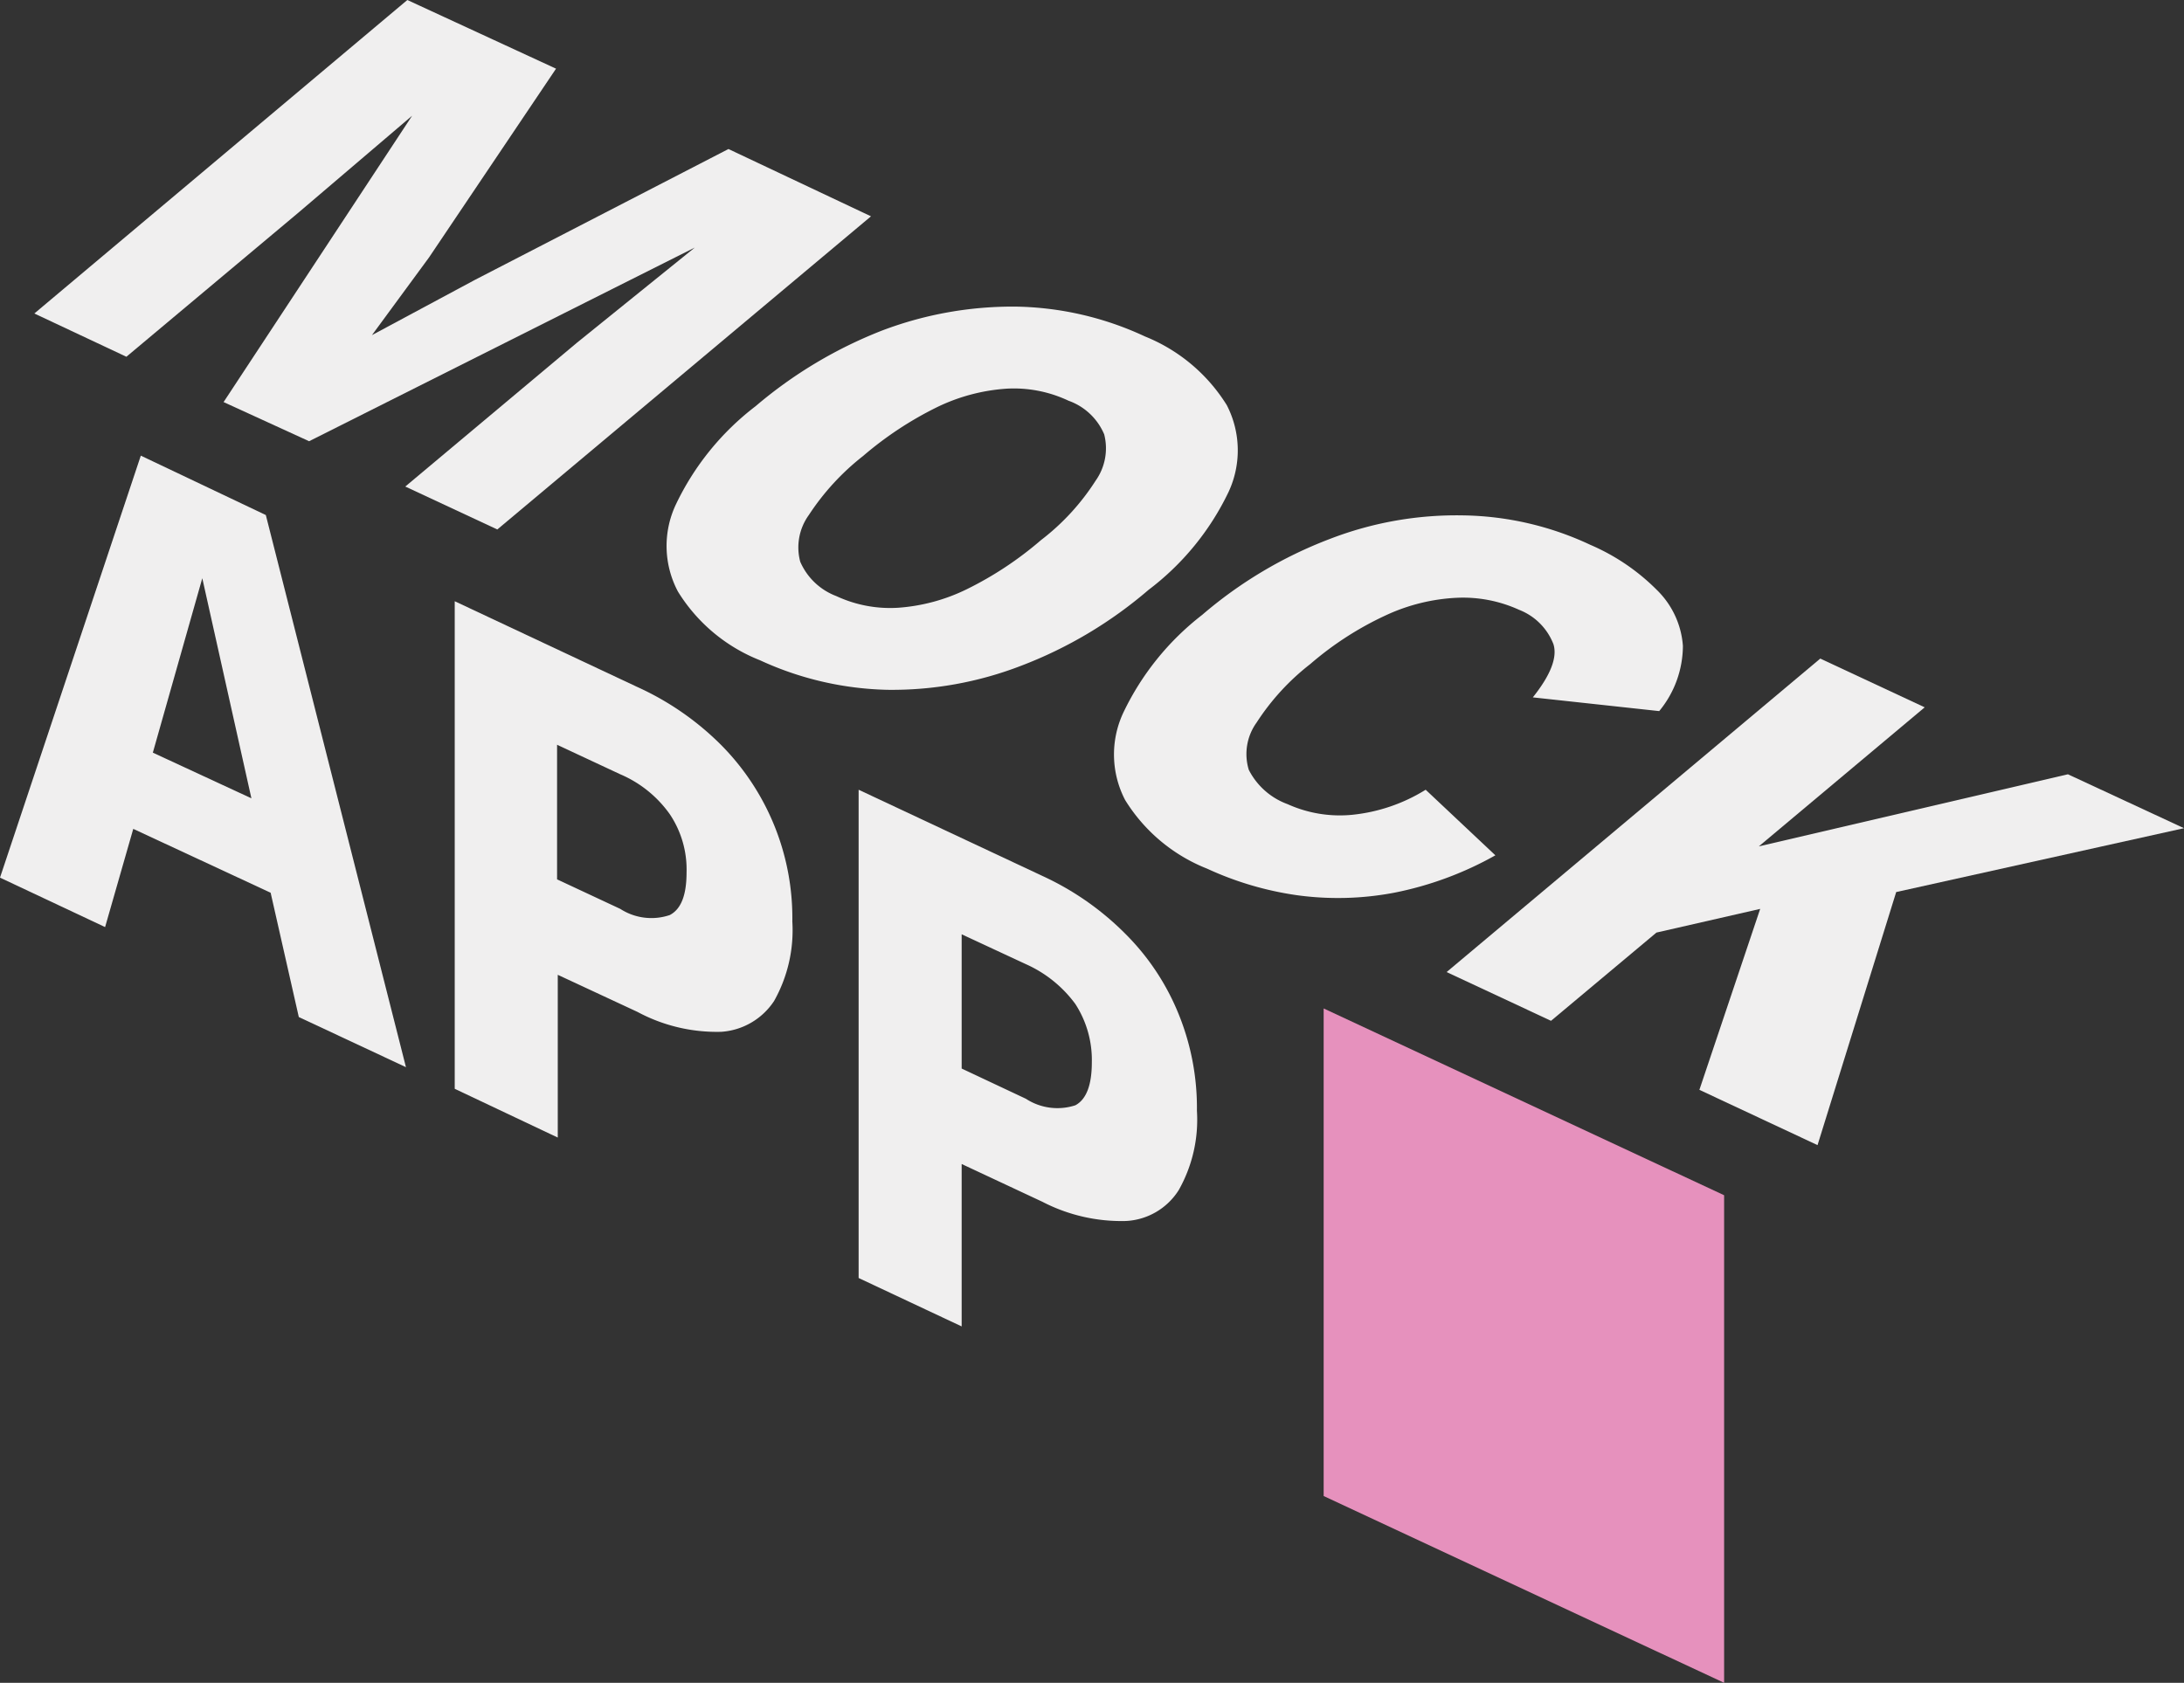 <svg xmlns="http://www.w3.org/2000/svg" viewBox="0 0 63.59 49.01"><rect x="0" y="0" width="63.59" height="49.01" fill="#333333" stroke="none"/><g id="Layer_2" data-name="Layer 2"><g id="Layer_1-2" data-name="Layer 1"><path d="M25.36,6.3,14.48,15.42,11.8,14.17l5-4.19,3.43-2.77h0L9,12.85,6.51,11.71,12,3.37l0,0L8.68,6.2l-5,4.19L1,9.13,11.86,0l4.33,2-3.7,5.5L10.83,9.76l0,0,3-1.61,7.38-3.81Z" style="fill:#f0efef"/><path d="M33.34,9.8a5,5,0,0,1,2.38,2,2.87,2.87,0,0,1,.05,2.53,7.78,7.78,0,0,1-2.33,2.85,12.53,12.53,0,0,1-3.71,2.21,10.43,10.43,0,0,1-3.89.7,9.33,9.33,0,0,1-3.71-.86,4.94,4.94,0,0,1-2.39-2,2.83,2.83,0,0,1-.06-2.54A7.84,7.84,0,0,1,22,11.83a12.92,12.92,0,0,1,3.7-2.21,10.71,10.71,0,0,1,3.9-.69A9.22,9.22,0,0,1,33.34,9.8Zm-2.23,1.87a3.72,3.72,0,0,0-1.81-.35,5.47,5.47,0,0,0-2,.53,10.24,10.24,0,0,0-2.17,1.43A7.16,7.16,0,0,0,23.55,15a1.61,1.61,0,0,0-.25,1.36,1.86,1.86,0,0,0,1.05,1,3.71,3.71,0,0,0,1.8.34,5.4,5.4,0,0,0,2-.54,10.19,10.19,0,0,0,2.16-1.43A6.76,6.76,0,0,0,31.9,14a1.63,1.63,0,0,0,.25-1.35A1.77,1.77,0,0,0,31.11,11.67Z" style="fill:#f0efef"/><path d="M43.54,24.91A9.93,9.93,0,0,1,40.59,26a8.78,8.78,0,0,1-2.84.07,9.39,9.39,0,0,1-2.6-.77,4.94,4.94,0,0,1-2.39-2,2.87,2.87,0,0,1-.06-2.53A7.89,7.89,0,0,1,35,17.91a12.53,12.53,0,0,1,3.71-2.21,10.24,10.24,0,0,1,3.9-.69,9,9,0,0,1,3.7.86,6.16,6.16,0,0,1,1.93,1.31A2.53,2.53,0,0,1,49,18.81a3,3,0,0,1-.69,1.9l-3.68-.4c.52-.65.72-1.17.6-1.55a1.75,1.75,0,0,0-1-1,3.93,3.93,0,0,0-1.82-.35,5.51,5.51,0,0,0-2.06.51,9.38,9.38,0,0,0-2.2,1.42,6.89,6.89,0,0,0-1.56,1.7,1.57,1.57,0,0,0-.23,1.38,2.06,2.06,0,0,0,1.13,1,3.69,3.69,0,0,0,1.88.31A5,5,0,0,0,41.51,23Z" style="fill:#f0efef"/><polygon points="63.59 24.12 60.21 22.55 51.21 24.65 56.04 20.6 53 19.18 42.12 28.31 45.16 29.73 48.23 27.16 51.25 26.47 49.48 31.74 52.92 33.35 55.21 25.98 63.59 24.12" style="fill:#f0efef"/><path d="M11.82,31.08,8.7,29.62,7.88,26l-4-1.86L3.06,27,0,25.56,4.1,13.27,7.74,15ZM4.45,21.92l2.87,1.33L5.89,16.84Z" style="fill:#f0efef"/><path d="M18.54,20A8.29,8.29,0,0,1,21,21.7a7.16,7.16,0,0,1,2.07,5.14,4.2,4.2,0,0,1-.53,2.31,2,2,0,0,1-1.54.9,4.88,4.88,0,0,1-2.44-.58l-2.32-1.08v4.74l-3-1.42V17.51Zm-.48,6.47a1.67,1.67,0,0,0,1.44.18c.33-.17.49-.58.49-1.24a2.89,2.89,0,0,0-.49-1.7,3.4,3.4,0,0,0-1.44-1.16l-1.84-.86v3.92Z" style="fill:#f0efef"/><path d="M30.35,25.51a8.27,8.27,0,0,1,2.43,1.7,7,7,0,0,1,1.54,2.33,7.25,7.25,0,0,1,.53,2.81,4.16,4.16,0,0,1-.53,2.31,1.93,1.93,0,0,1-1.54.9A5,5,0,0,1,30.35,35L28,33.9v4.73l-3-1.41V23ZM29.87,32a1.68,1.68,0,0,0,1.44.19c.32-.17.48-.59.48-1.25a3,3,0,0,0-.48-1.7,3.61,3.61,0,0,0-1.44-1.16L28,27.21v3.91Z" style="fill:#f0efef"/><polygon points="50.2 49.01 38.54 43.57 38.54 29.37 50.2 34.81 50.2 49.01" style="fill:#e691bd"/></g></g></svg>